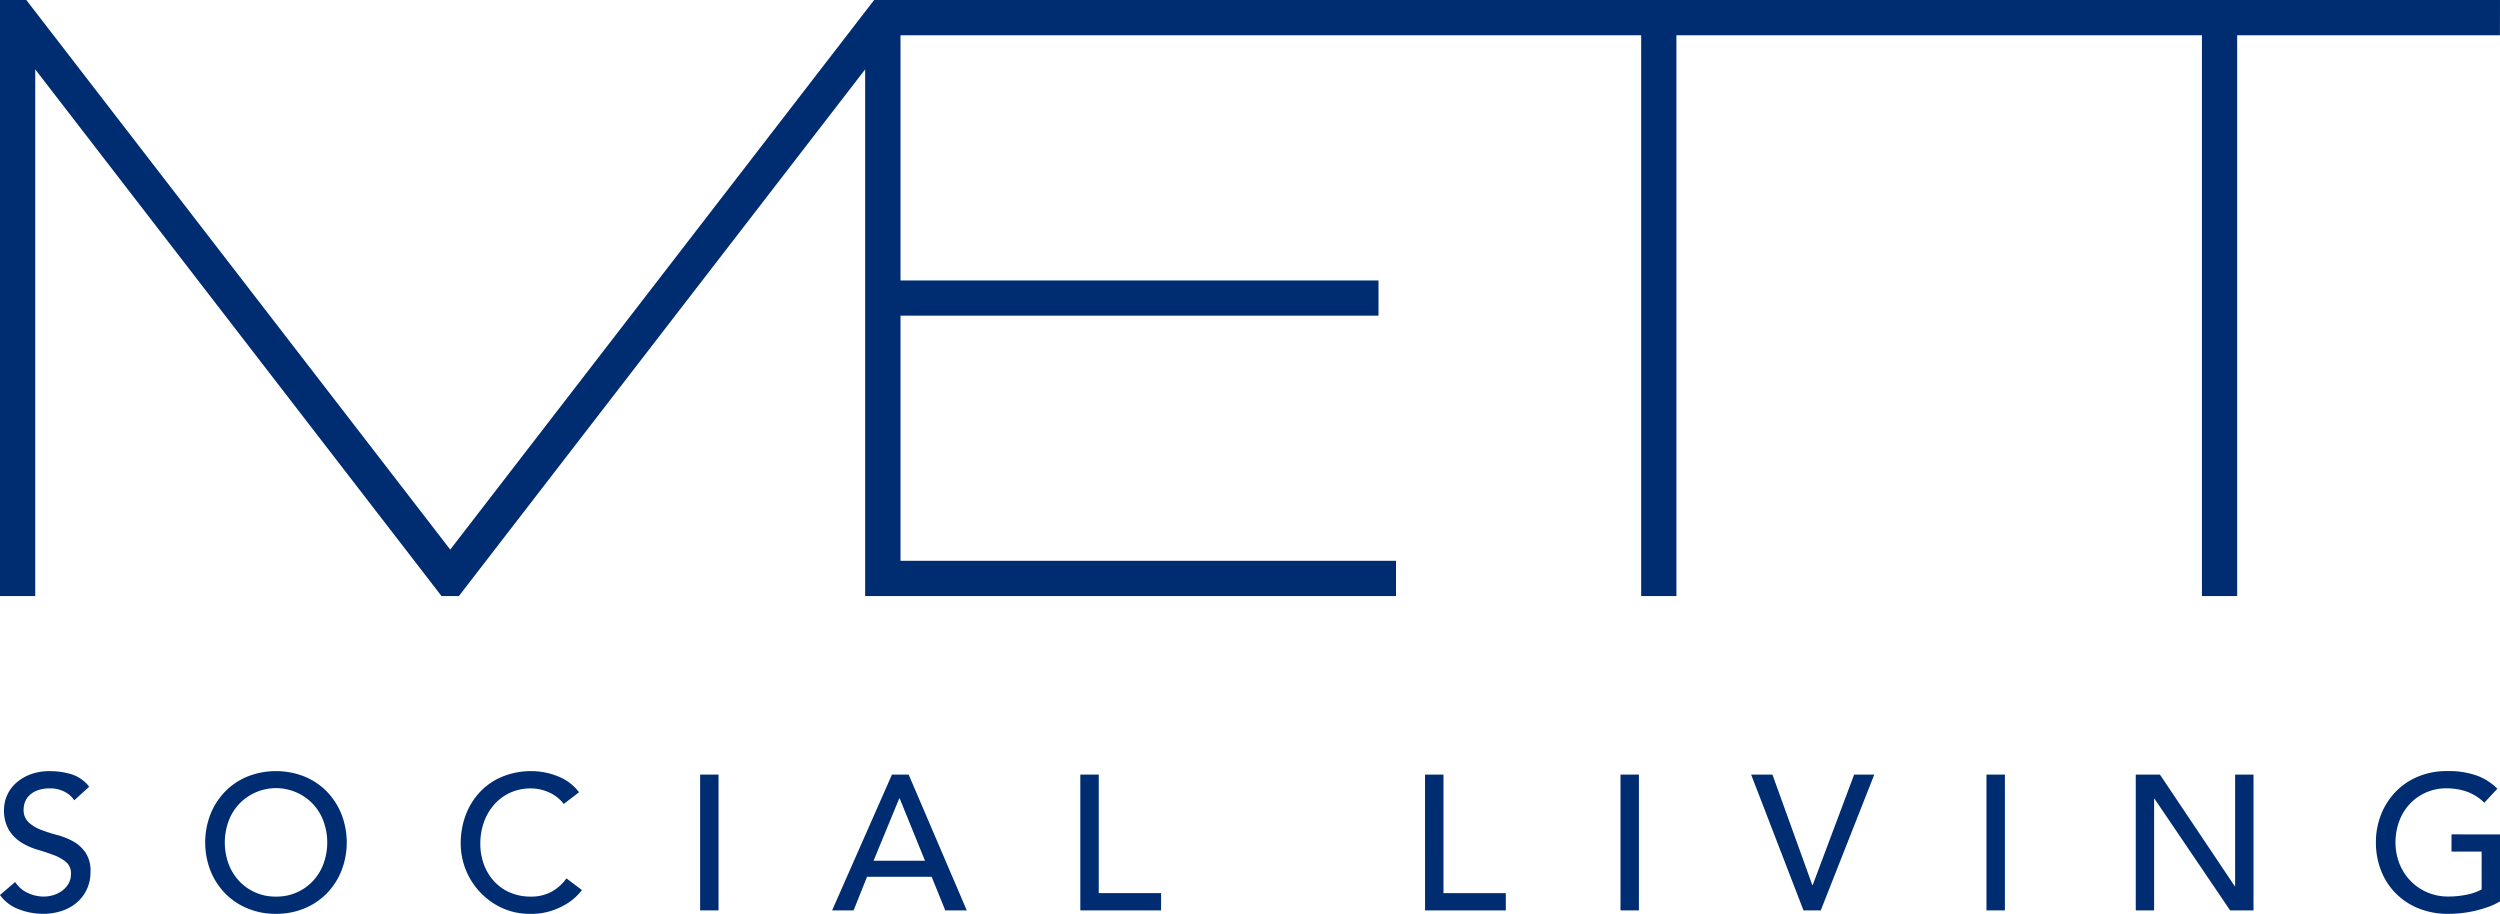 <svg xmlns="http://www.w3.org/2000/svg" width="226.993" height="82.976" viewBox="0 0 226.993 82.976">
  <g id="logo-blue" transform="translate(-23.236 -98.417)">
    <path id="Path_14" data-name="Path 14" d="M250.229,98.417H102.607l-38.491,49.9-38.491-49.9H23.236v54.122h3.2V104.717l36.89,47.822H64.9l36.89-47.822v47.822h48.2v-3.2H105V127.08h43.4v-3.2H105V101.62H172.25v50.919h3.2V101.62h47.715v50.919h3.2V101.62h23.858Z" transform="translate(0 0)" fill="#002d72"/>
    <g id="Group_42" data-name="Group 42" transform="translate(23.236 168.433)">
      <path id="Path_15" data-name="Path 15" d="M24.611,181.585a2.747,2.747,0,0,0,1.158,1,3.455,3.455,0,0,0,1.455.323,2.958,2.958,0,0,0,.853-.131,2.627,2.627,0,0,0,.792-.392,2.155,2.155,0,0,0,.583-.644,1.723,1.723,0,0,0,.226-.889,1.332,1.332,0,0,0-.453-1.089,3.908,3.908,0,0,0-1.123-.627q-.671-.251-1.464-.487A5.937,5.937,0,0,1,25.177,178a3.548,3.548,0,0,1-1.123-1.123,3.493,3.493,0,0,1-.453-1.908,3.283,3.283,0,0,1,.974-2.263,4.088,4.088,0,0,1,1.3-.845,4.822,4.822,0,0,1,1.908-.34,6.651,6.651,0,0,1,1.933.279,3.324,3.324,0,0,1,1.62,1.132l-1.359,1.237a2.254,2.254,0,0,0-.888-.783,2.8,2.8,0,0,0-1.305-.3,3.172,3.172,0,0,0-1.159.183,2.067,2.067,0,0,0-.739.469,1.663,1.663,0,0,0-.392.619,1.894,1.894,0,0,0-.113.609,1.554,1.554,0,0,0,.451,1.2,3.548,3.548,0,0,0,1.124.68,13.623,13.623,0,0,0,1.463.47,6.308,6.308,0,0,1,1.464.582A3.424,3.424,0,0,1,31,178.911a2.975,2.975,0,0,1,.453,1.751,3.67,3.67,0,0,1-.34,1.6,3.529,3.529,0,0,1-.914,1.2,4.044,4.044,0,0,1-1.358.749,5.25,5.25,0,0,1-1.672.262,6.076,6.076,0,0,1-2.246-.42,3.672,3.672,0,0,1-1.69-1.288Z" transform="translate(-23.236 -171.518)" fill="#002d72"/>
      <path id="Path_16" data-name="Path 16" d="M49.119,184.477a6.658,6.658,0,0,1-2.6-.5,6.045,6.045,0,0,1-2.029-1.367,6.316,6.316,0,0,1-1.324-2.055,7.083,7.083,0,0,1,0-5.12,6.316,6.316,0,0,1,1.324-2.055,6.032,6.032,0,0,1,2.029-1.368,7.035,7.035,0,0,1,5.19,0,6.056,6.056,0,0,1,2.03,1.368,6.347,6.347,0,0,1,1.324,2.055,7.083,7.083,0,0,1,0,5.12,6.348,6.348,0,0,1-1.324,2.055,6.068,6.068,0,0,1-2.03,1.367A6.66,6.66,0,0,1,49.119,184.477Zm0-1.568a4.476,4.476,0,0,0,3.378-1.446,4.635,4.635,0,0,0,.941-1.558,5.652,5.652,0,0,0,0-3.814,4.62,4.62,0,0,0-.941-1.559,4.619,4.619,0,0,0-6.757,0,4.621,4.621,0,0,0-.941,1.559,5.668,5.668,0,0,0,0,3.814,4.635,4.635,0,0,0,.941,1.558,4.481,4.481,0,0,0,3.379,1.446Z" transform="translate(-24.057 -171.518)" fill="#002d72"/>
      <path id="Path_17" data-name="Path 17" d="M76.266,174.5a3.443,3.443,0,0,0-1.324-1.045,3.936,3.936,0,0,0-1.654-.366,4.428,4.428,0,0,0-1.891.392,4.339,4.339,0,0,0-1.444,1.071,4.866,4.866,0,0,0-.932,1.594,5.7,5.7,0,0,0-.33,1.96A5.409,5.409,0,0,0,69,179.948a4.614,4.614,0,0,0,.906,1.533,4.227,4.227,0,0,0,1.446,1.046,4.661,4.661,0,0,0,1.933.383,3.84,3.84,0,0,0,1.863-.436,4,4,0,0,0,1.359-1.219l1.411,1.062a5.566,5.566,0,0,1-.488.549,4.917,4.917,0,0,1-.923.714,6.578,6.578,0,0,1-1.385.628,5.944,5.944,0,0,1-1.872.27,6.078,6.078,0,0,1-2.639-.558,6.456,6.456,0,0,1-3.7-5.817,7.251,7.251,0,0,1,.469-2.639,6.264,6.264,0,0,1,1.315-2.091,5.877,5.877,0,0,1,2.03-1.366,6.789,6.789,0,0,1,2.613-.488,6.406,6.406,0,0,1,2.395.47,4.473,4.473,0,0,1,1.924,1.445Z" transform="translate(-25.079 -171.518)" fill="#002d72"/>
      <path id="Path_18" data-name="Path 18" d="M89.606,171.846h1.672v12.331H89.606Z" transform="translate(-26.036 -171.532)" fill="#002d72"/>
      <path id="Path_19" data-name="Path 19" d="M107.551,171.846h1.516l5.277,12.331h-1.951l-1.237-3.049h-5.868l-1.22,3.049h-1.95Zm3,7.82-2.3-5.66h-.035l-2.333,5.66Z" transform="translate(-26.564 -171.532)" fill="#002d72"/>
      <path id="Path_20" data-name="Path 20" d="M125.647,171.846h1.673v10.763h5.66v1.568h-7.333Z" transform="translate(-27.557 -171.532)" fill="#002d72"/>
      <path id="Path_21" data-name="Path 21" d="M158.324,171.846H160v10.763h5.66v1.568h-7.333Z" transform="translate(-28.936 -171.532)" fill="#002d72"/>
      <path id="Path_22" data-name="Path 22" d="M176.854,171.846h1.672v12.331h-1.672Z" transform="translate(-29.718 -171.532)" fill="#002d72"/>
      <path id="Path_23" data-name="Path 23" d="M189.237,171.846h1.934l3.622,10.032h.035l3.762-10.032h1.829l-4.859,12.331h-1.568Z" transform="translate(-30.24 -171.532)" fill="#002d72"/>
      <path id="Path_24" data-name="Path 24" d="M211.548,171.846h1.673v12.331h-1.673Z" transform="translate(-31.182 -171.532)" fill="#002d72"/>
      <path id="Path_25" data-name="Path 25" d="M225.7,171.846h2.194l6.793,10.135h.035V171.846h1.671v12.331h-2.124L227.4,174.039h-.034v10.137H225.7Z" transform="translate(-31.779 -171.532)" fill="#002d72"/>
      <path id="Path_26" data-name="Path 26" d="M259.733,177.266v6.078a5.62,5.62,0,0,1-1.028.488,11.129,11.129,0,0,1-1.192.357,10.266,10.266,0,0,1-1.256.217,10.861,10.861,0,0,1-1.192.071,7.088,7.088,0,0,1-2.795-.523,6.135,6.135,0,0,1-2.073-1.411,6.054,6.054,0,0,1-1.289-2.064,6.97,6.97,0,0,1-.443-2.483,6.749,6.749,0,0,1,.479-2.559,6.285,6.285,0,0,1,1.324-2.055,6.023,6.023,0,0,1,2.029-1.368,6.637,6.637,0,0,1,2.6-.5,7.688,7.688,0,0,1,2.786.427,5.129,5.129,0,0,1,1.811,1.175l-1.185,1.271a4.4,4.4,0,0,0-1.62-1.019,5.607,5.607,0,0,0-1.793-.286,4.488,4.488,0,0,0-3.38,1.445,4.633,4.633,0,0,0-.94,1.559,5.443,5.443,0,0,0-.33,1.906,5.129,5.129,0,0,0,.364,1.943,4.831,4.831,0,0,0,1.011,1.558,4.636,4.636,0,0,0,1.514,1.035,4.751,4.751,0,0,0,1.9.375,8.153,8.153,0,0,0,1.68-.167,4.657,4.657,0,0,0,1.35-.479v-3.431h-2.735v-1.567Z" transform="translate(-32.74 -171.518)" fill="#002d72"/>
    </g>
  </g>
</svg>
